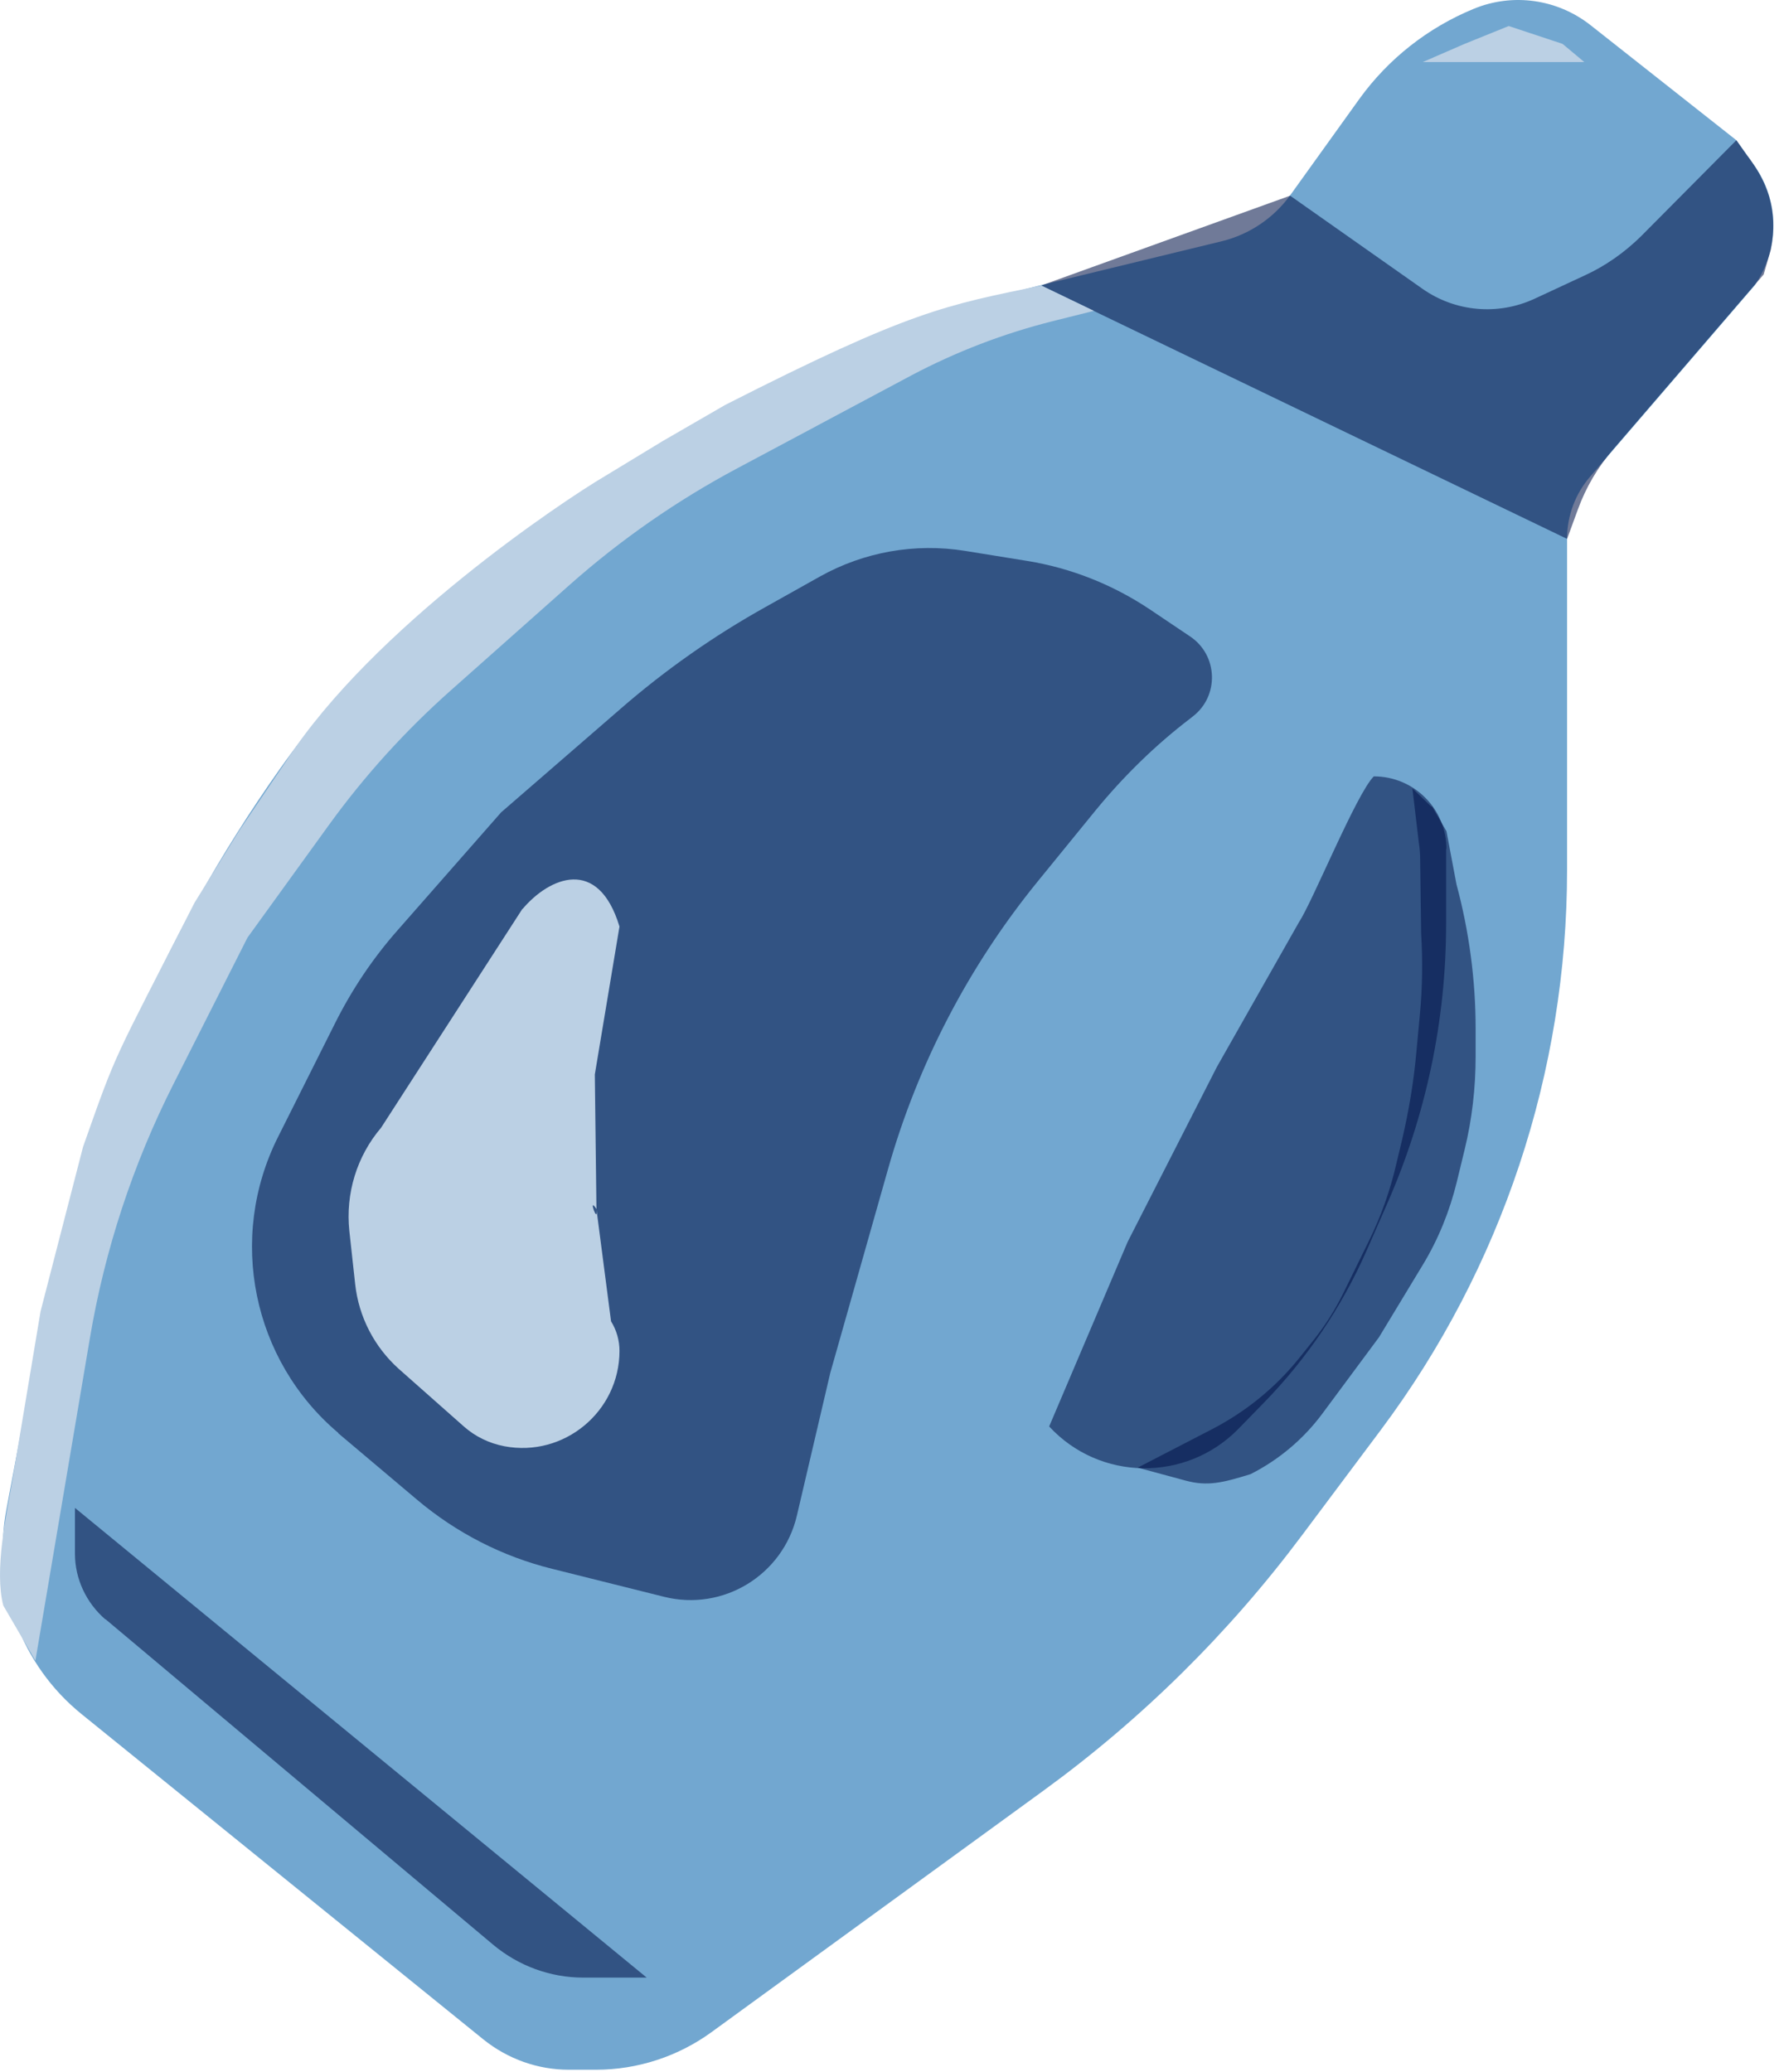 <svg width="124" height="144" viewBox="0 0 124 144" fill="none" xmlns="http://www.w3.org/2000/svg">
<path d="M5.705 119.147L33.611 141.735C35.302 143.087 37.376 143.831 39.539 143.831H41.433C44.318 143.831 47.136 142.907 49.458 141.216L72.518 124.444C79.37 119.462 85.434 113.466 90.506 106.68L96.006 99.331C104.391 88.105 108.922 74.466 108.922 60.467V37.45C108.922 35.849 109.486 34.317 110.545 33.099L121.951 19.844C123.709 17.319 123.709 13.96 121.906 11.458L120.689 9.745L110.545 1.742C108.246 -0.062 105.158 -0.513 102.43 0.615C99.252 1.922 96.502 4.086 94.496 6.859L89.672 13.577C88.522 15.155 86.854 16.282 84.96 16.755L72.337 19.821C62.058 22.324 52.298 26.629 43.529 32.558L34.625 38.577C28.72 42.567 23.58 47.594 19.455 53.433C11.115 65.223 5.389 78.659 2.707 92.861L0.453 104.854C-0.562 110.22 1.444 115.72 5.705 119.147Z" fill="#72A7D0"/>
<path d="M100.515 59.001V64.209C100.515 70.904 99.117 77.532 96.412 83.664L94.969 86.955C93.234 90.877 90.822 94.439 87.824 97.505L86.066 99.308C82.436 103.006 76.44 102.938 72.924 99.128L78.379 86.301L84.578 74.15L90.281 64.096C91.228 62.676 94.271 55.169 95.488 53.952C98.283 53.952 100.537 56.206 100.537 59.001H100.515Z" fill="#011248" fill-opacity="0.56"/>
<path d="M99.523 56.026L100.538 57.762L101.236 61.459C102.115 64.727 102.566 68.109 102.566 71.49V73.407C102.566 75.593 102.318 77.78 101.8 79.899L101.259 82.131C100.763 84.16 99.974 86.121 98.892 87.902L95.849 92.929L91.904 98.249C90.597 100.008 88.884 101.45 86.922 102.442C84.961 103.051 83.924 103.299 82.414 102.893L79.078 101.991L84.263 99.309C86.607 98.091 88.658 96.423 90.304 94.372L91.228 93.222C92.062 92.185 92.783 91.058 93.369 89.863L95.128 86.279C95.984 84.543 96.638 82.717 97.066 80.823L97.472 79.132C97.923 77.171 98.261 75.188 98.441 73.181L98.689 70.521C98.87 68.627 98.892 66.734 98.779 64.863L98.712 59.836C98.712 59.43 98.689 59.002 98.622 58.596L98.171 54.786L99.501 56.071L99.523 56.026Z" fill="#011248" fill-opacity="0.56"/>
<path d="M72.361 19.844L89.673 13.599L98.87 20.069C101.147 21.67 104.1 21.94 106.647 20.768L110.186 19.122C111.606 18.469 112.913 17.544 114.04 16.44L120.69 9.744L121.389 10.736C122.787 12.54 123.643 14.569 123.08 17.364L122.584 19.077L112.147 31.206C111.065 32.445 110.231 33.866 109.667 35.421L108.924 37.45L72.361 19.844Z" fill="#011248" fill-opacity="0.56"/>
<path d="M101.8 3.049L104.866 1.809L108.608 3.049L110.118 4.312H101.8H98.893L101.8 3.049Z" fill="#BBD0E4"/>
<path d="M7.328 112.519L34.287 135.152C36.046 136.618 38.255 137.429 40.531 137.429H44.95L5.209 104.787V107.965C5.209 109.724 5.998 111.392 7.328 112.541V112.519Z" fill="#011248" fill-opacity="0.56"/>
<path d="M72.361 19.844C65.734 21.219 63.344 21.557 50.405 28.14L46.077 30.642L42.065 33.077C39.112 34.813 25.903 43.627 19.907 52.87L16.616 57.739L13.527 62.721C7.734 74.083 8.208 72.798 5.773 79.696L2.82 91.126L0.859 102.871C0.431 105.35 -0.403 109.115 0.228 111.572L2.46 115.405L6.247 92.997C7.284 86.842 9.245 80.891 12.062 75.323L17.202 65.156L22.86 57.333C25.339 53.907 28.179 50.773 31.358 47.955L39.585 40.651C43.147 37.495 47.069 34.768 51.262 32.536L63.344 26.088C66.455 24.443 69.746 23.18 73.15 22.324L76.035 21.602L72.338 19.822L72.361 19.844Z" fill="#BBD0E4"/>
<path d="M23.514 99.602L28.992 104.223C31.719 106.522 34.92 108.168 38.392 109.025L46.146 110.963C50.271 112 54.419 109.453 55.388 105.328L57.709 95.409L61.722 81.251C63.796 73.925 67.357 67.094 72.181 61.188L76.148 56.319C78.109 53.929 80.319 51.765 82.776 49.894L82.888 49.804C84.759 48.383 84.669 45.543 82.731 44.236L79.913 42.342C77.343 40.629 74.458 39.479 71.415 38.983L67.087 38.284C63.615 37.721 60.054 38.352 56.988 40.065L53.246 42.162C49.64 44.168 46.236 46.557 43.125 49.263L34.83 56.454L27.662 64.615C25.926 66.576 24.461 68.763 23.289 71.107L19.321 79.02C15.805 86.031 17.541 94.529 23.514 99.579V99.602Z" fill="#011248" fill-opacity="0.56"/>
<path d="M36.318 63.149L26.49 78.366C24.799 80.35 24.01 82.942 24.281 85.535L24.686 89.232C24.934 91.509 26.016 93.605 27.73 95.138L32.238 99.128C33.027 99.827 33.996 100.3 35.056 100.503C39.203 101.292 43.058 98.091 43.058 93.876C43.058 93.154 42.855 92.433 42.472 91.824L41.457 84.024C41.593 85.197 40.826 83.032 41.457 84.024L41.344 74.669L43.058 64.389C41.57 59.475 38.166 60.985 36.318 63.172V63.149Z" fill="#BBD0E4"/>
</svg>
